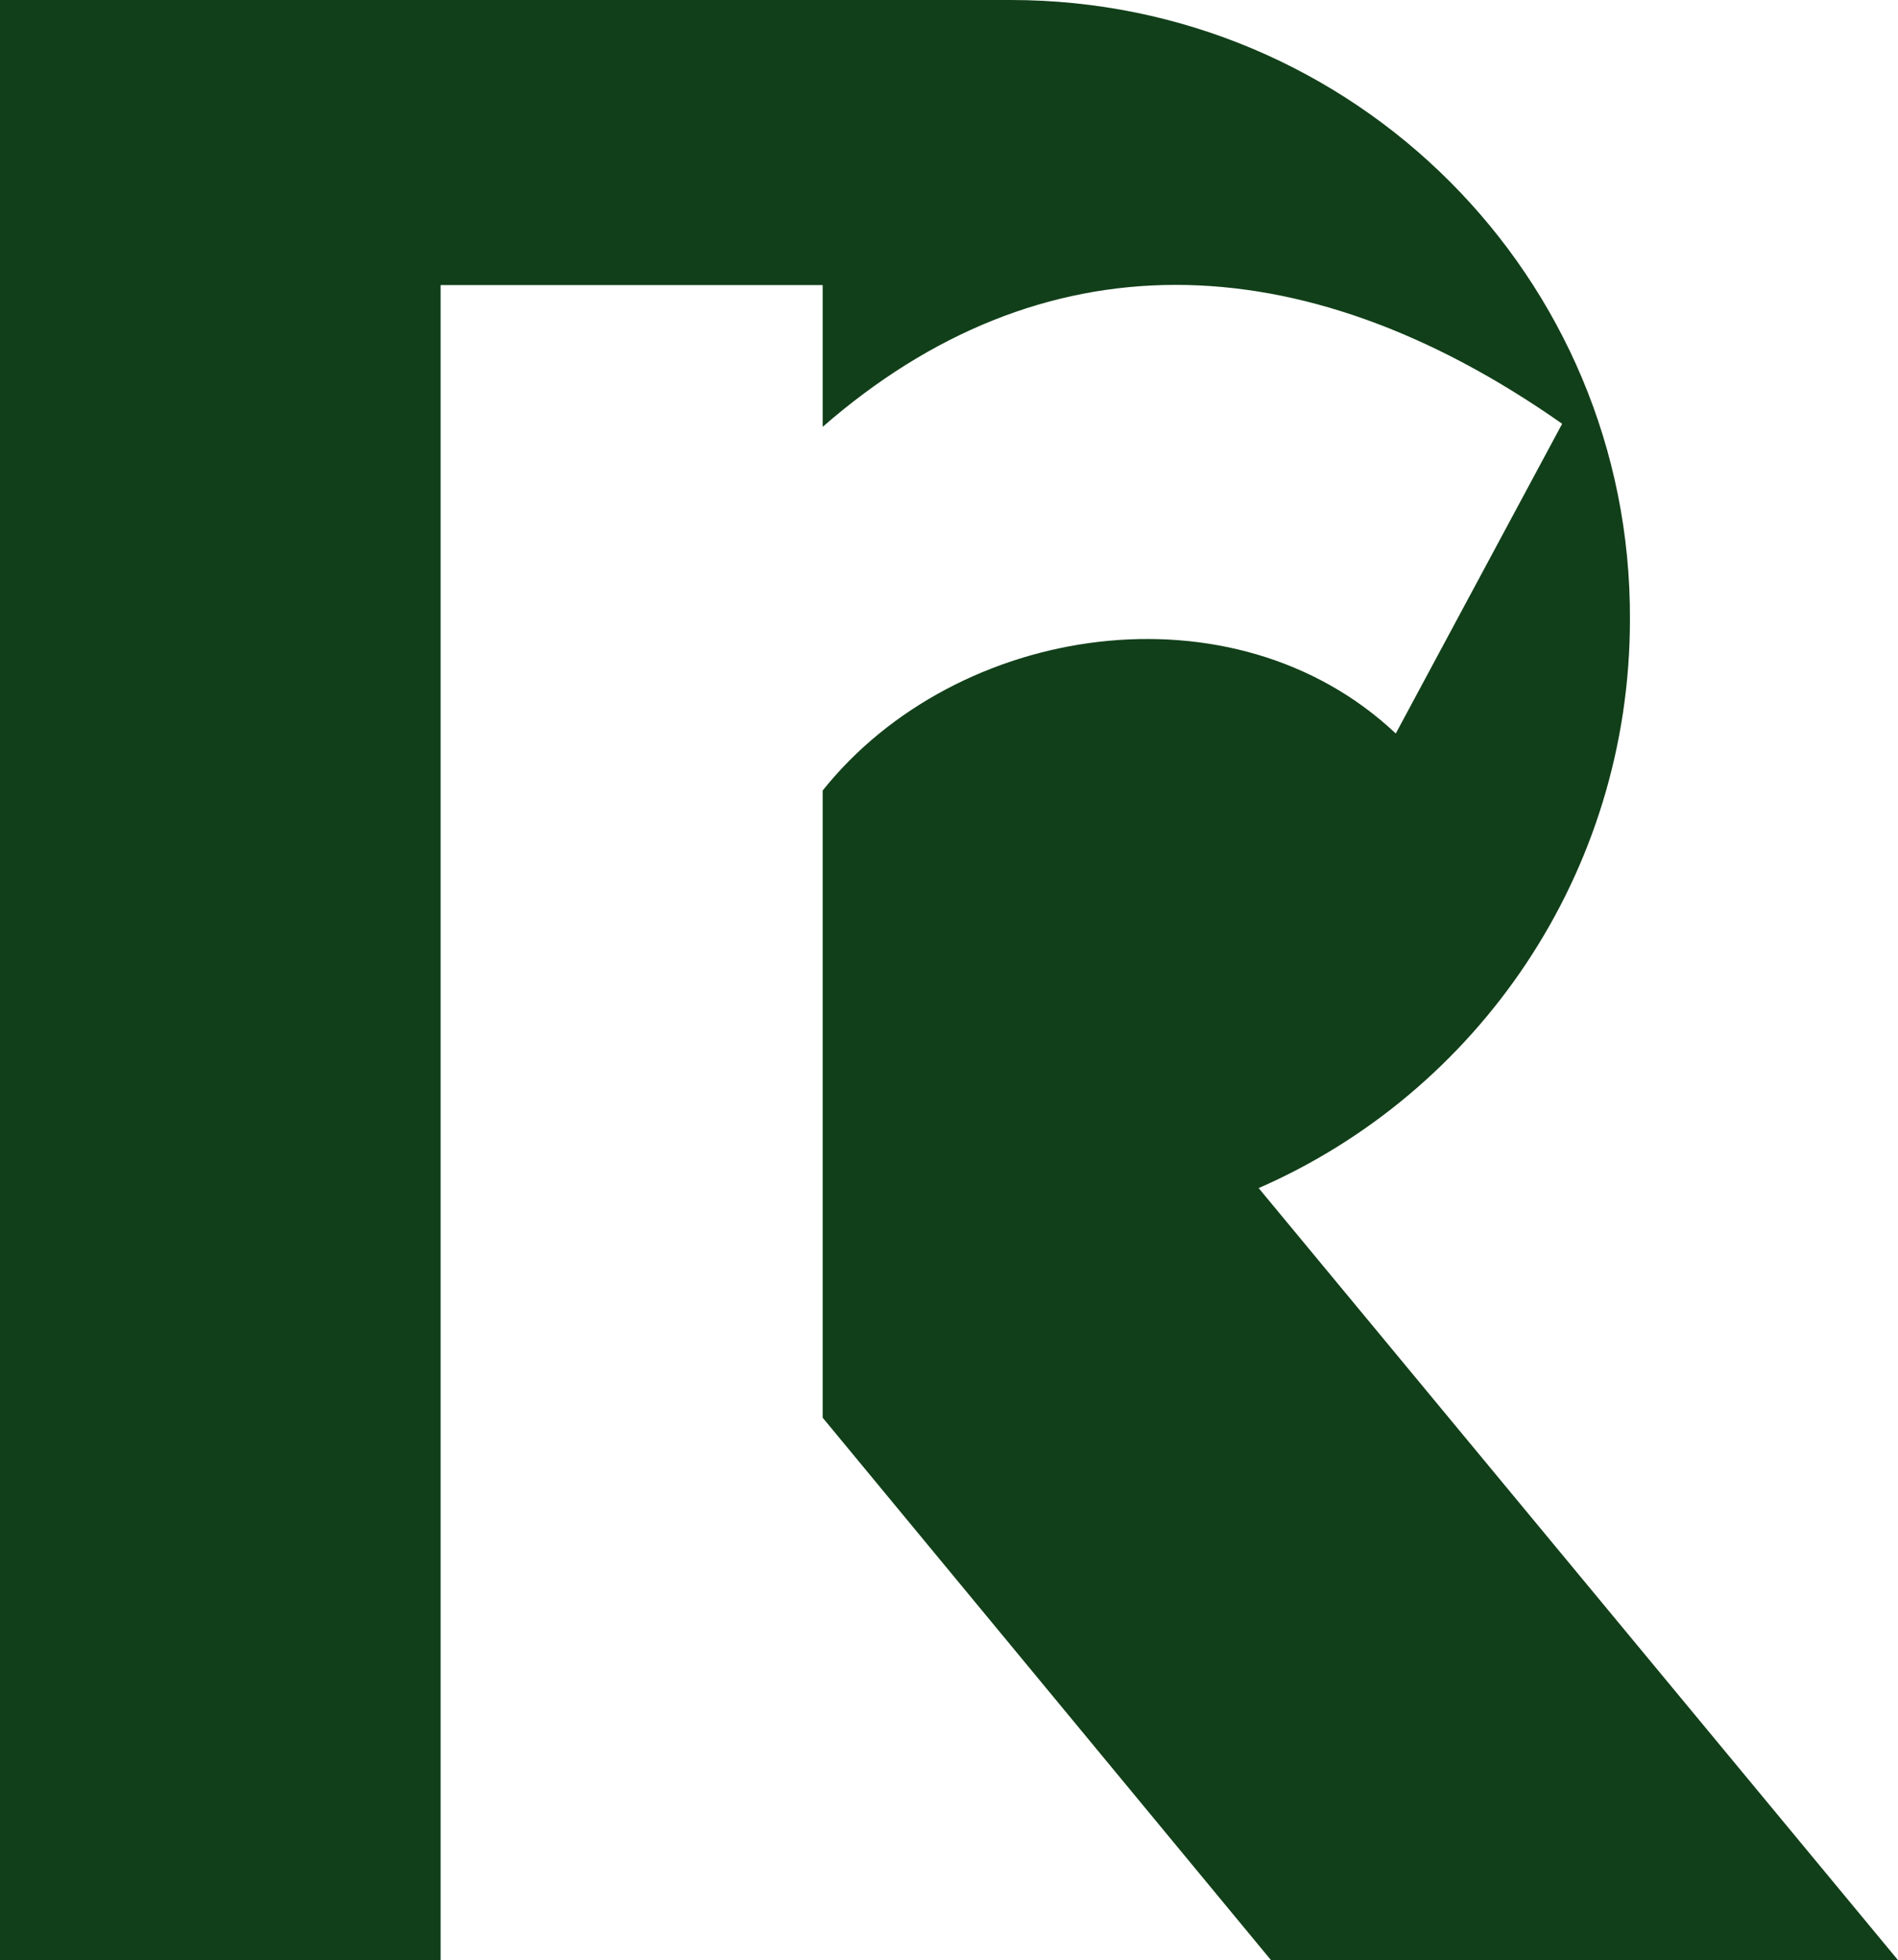 <svg version="1.1" id="图层_1" x="0px" y="0px" width="484.277px" height="500px" viewBox="0 0 484.277 500" enable-background="new 0 0 484.277 500" xml:space="preserve" xmlns:xml="http://www.w3.org/XML/1998/namespace" xmlns="http://www.w3.org/2000/svg" xmlns:xlink="http://www.w3.org/1999/xlink">
  <path id="XMLID_463_" fill="#113F19" d="M321.149,303.066c55.817-24.371,94.732-80.189,94.732-145.047l0,0
	C416.274,70.755,345.521,0,257.862,0H112.423H0.001v316.432V500h112.421V316.432l0,0V72.72h97.484v36.164
	c55.424-48.349,121.461-47.956,188.679-0.786l-42.452,79.009c-41.274-38.915-112.029-28.302-146.227,14.544v159.984L324.294,500
	h159.983L321.149,303.066z" class="color c1"/>
</svg>